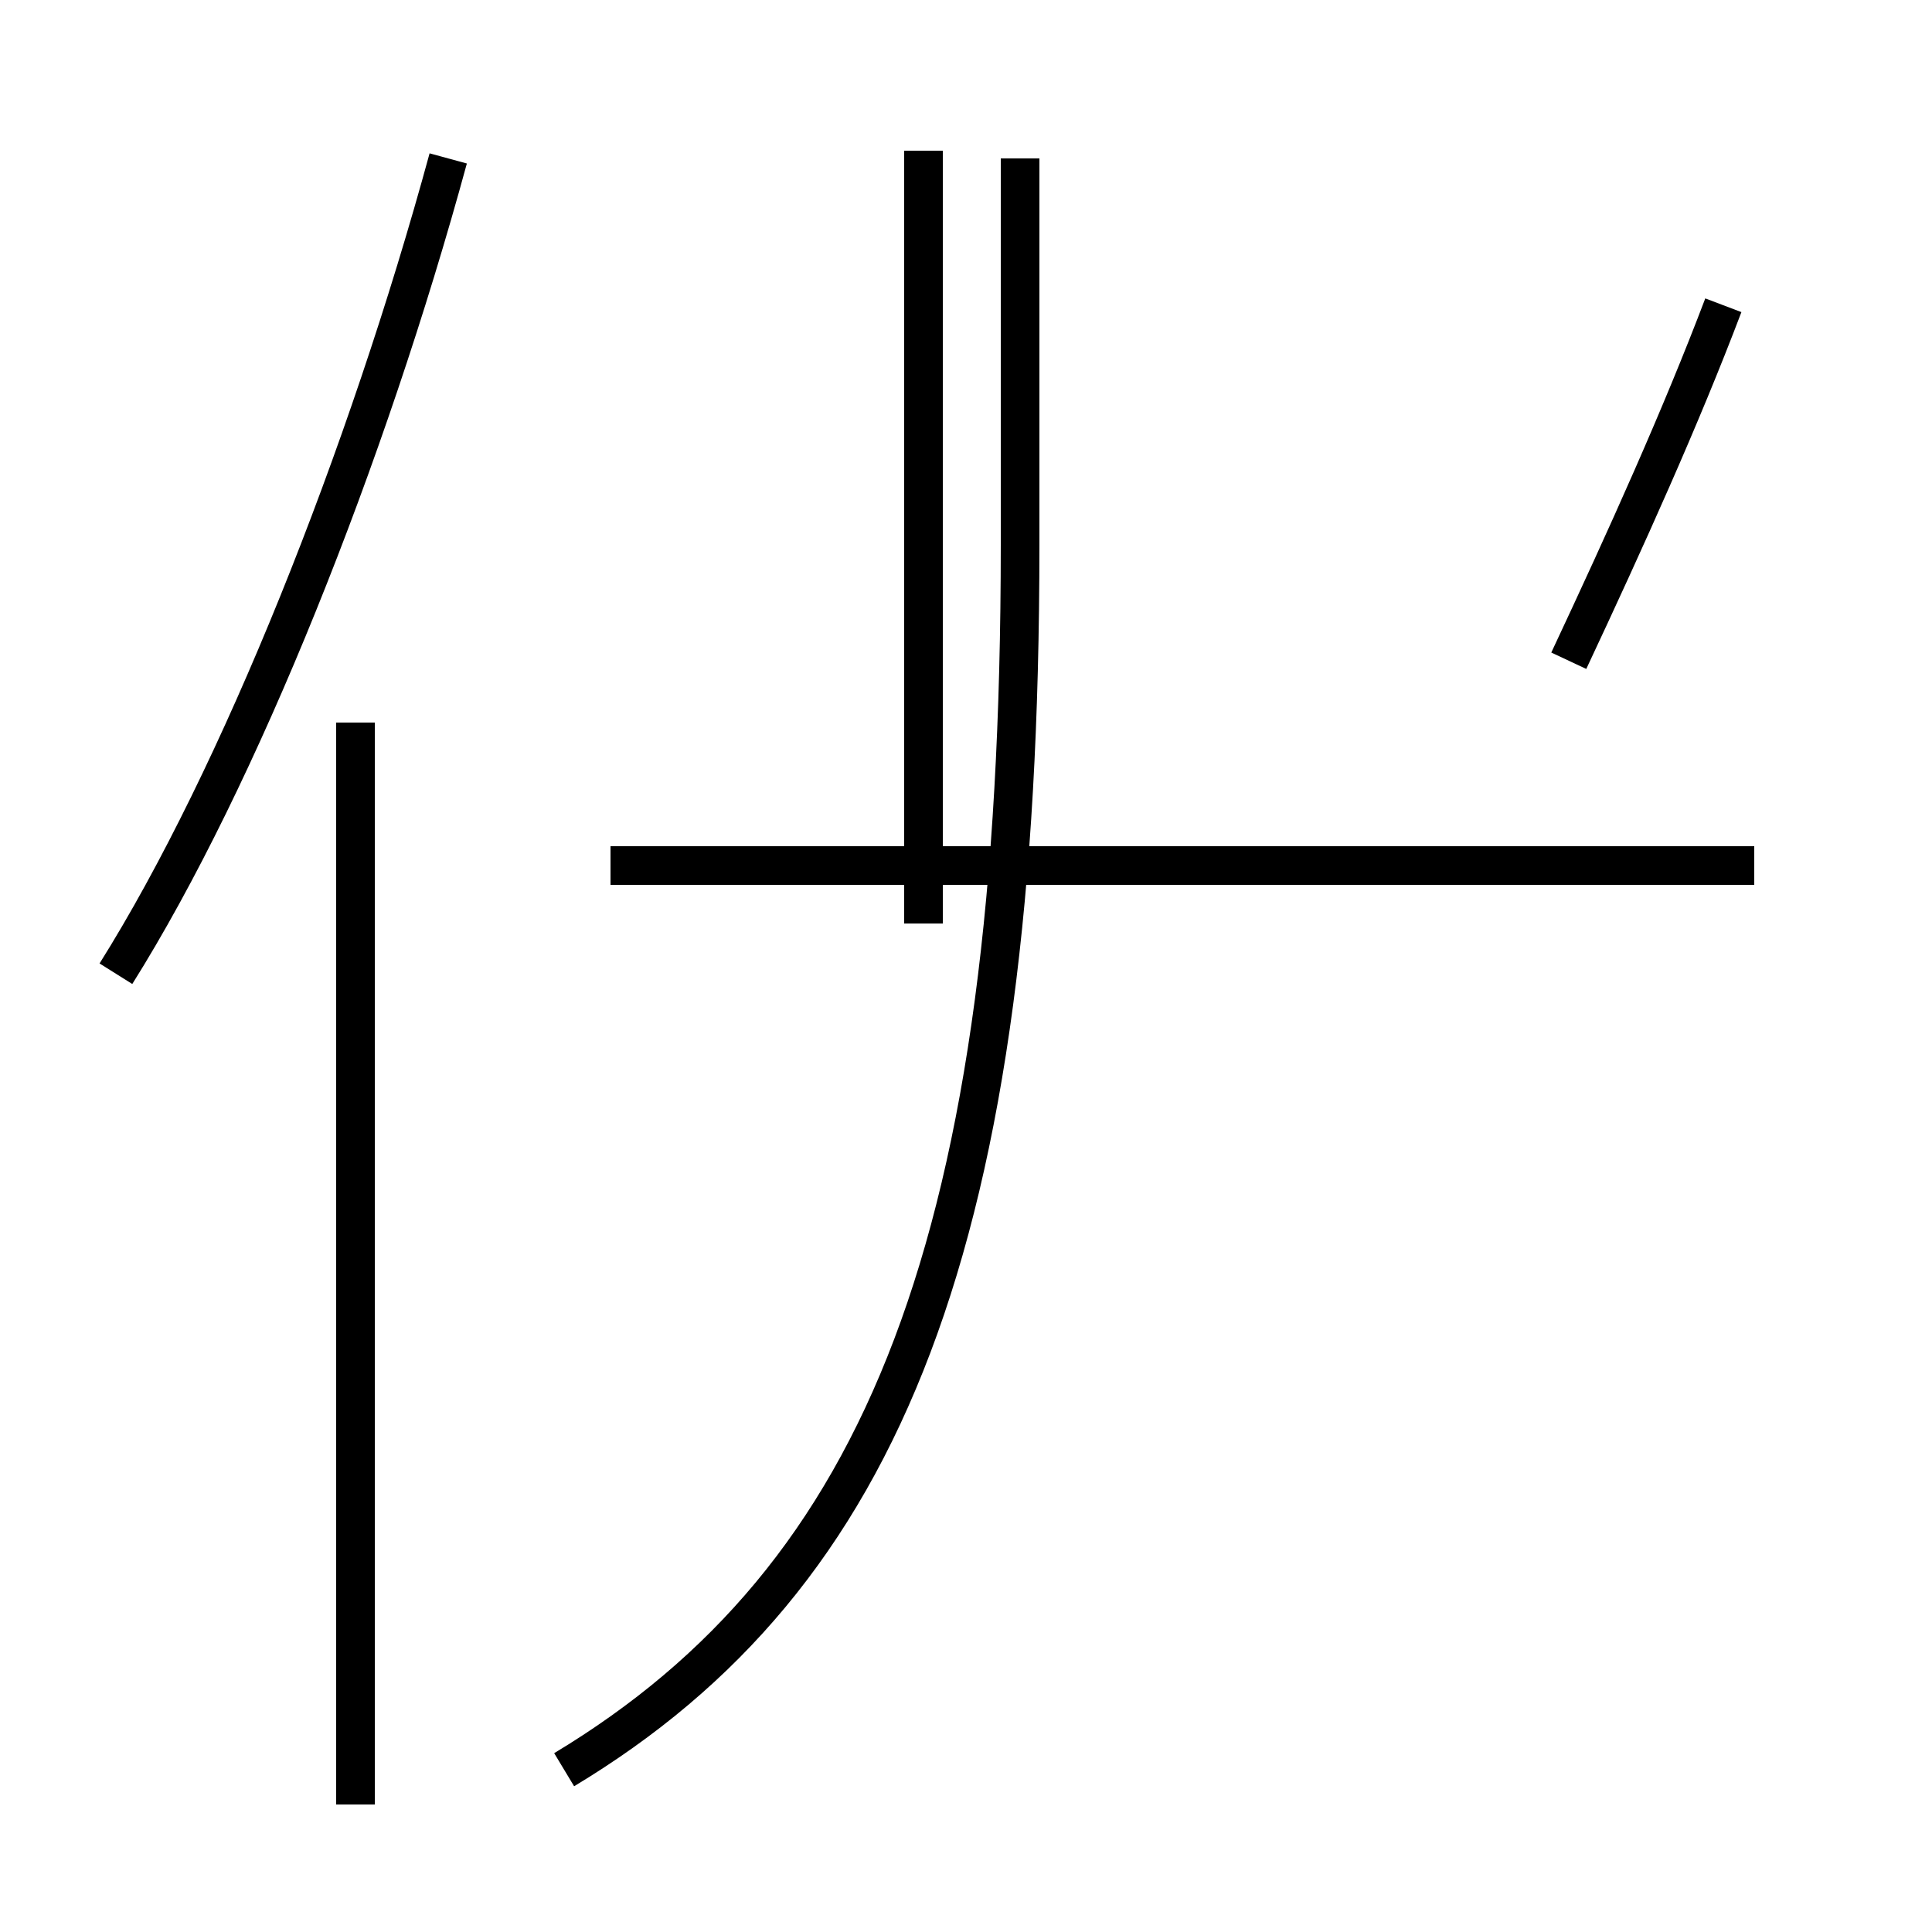 <?xml version='1.0' encoding='utf8'?>
<svg viewBox="0.0 -44.0 50.0 50.0" version="1.1" xmlns="http://www.w3.org/2000/svg">
<rect x="0.0" y="-44.0" width="50.0" height="50.0" fill="#808080" stroke="none"/>
<rect x="-1000" y="-1000" width="2000" height="2000" stroke="white" fill="white"/>
<g style="fill:none; stroke:#000000;  stroke-width:1">
<path d="M 3.0 18.8 C 6.2 23.9 9.5 32.2 11.6 39.9 M 9.2 -2.7 L 9.2 25.3 M 14.6 -1.8 C 22.9 3.2 26.4 11.9 26.4 29.9 L 26.4 39.9 M 23.9 20.1 L 23.9 40.1 M 45.4 21.6 L 15.8 21.6 M 40.6 26.9 C 42.1 30.1 43.5 33.2 44.6 36.1 " transform="scale(1, -1)" />
</g>
</svg>